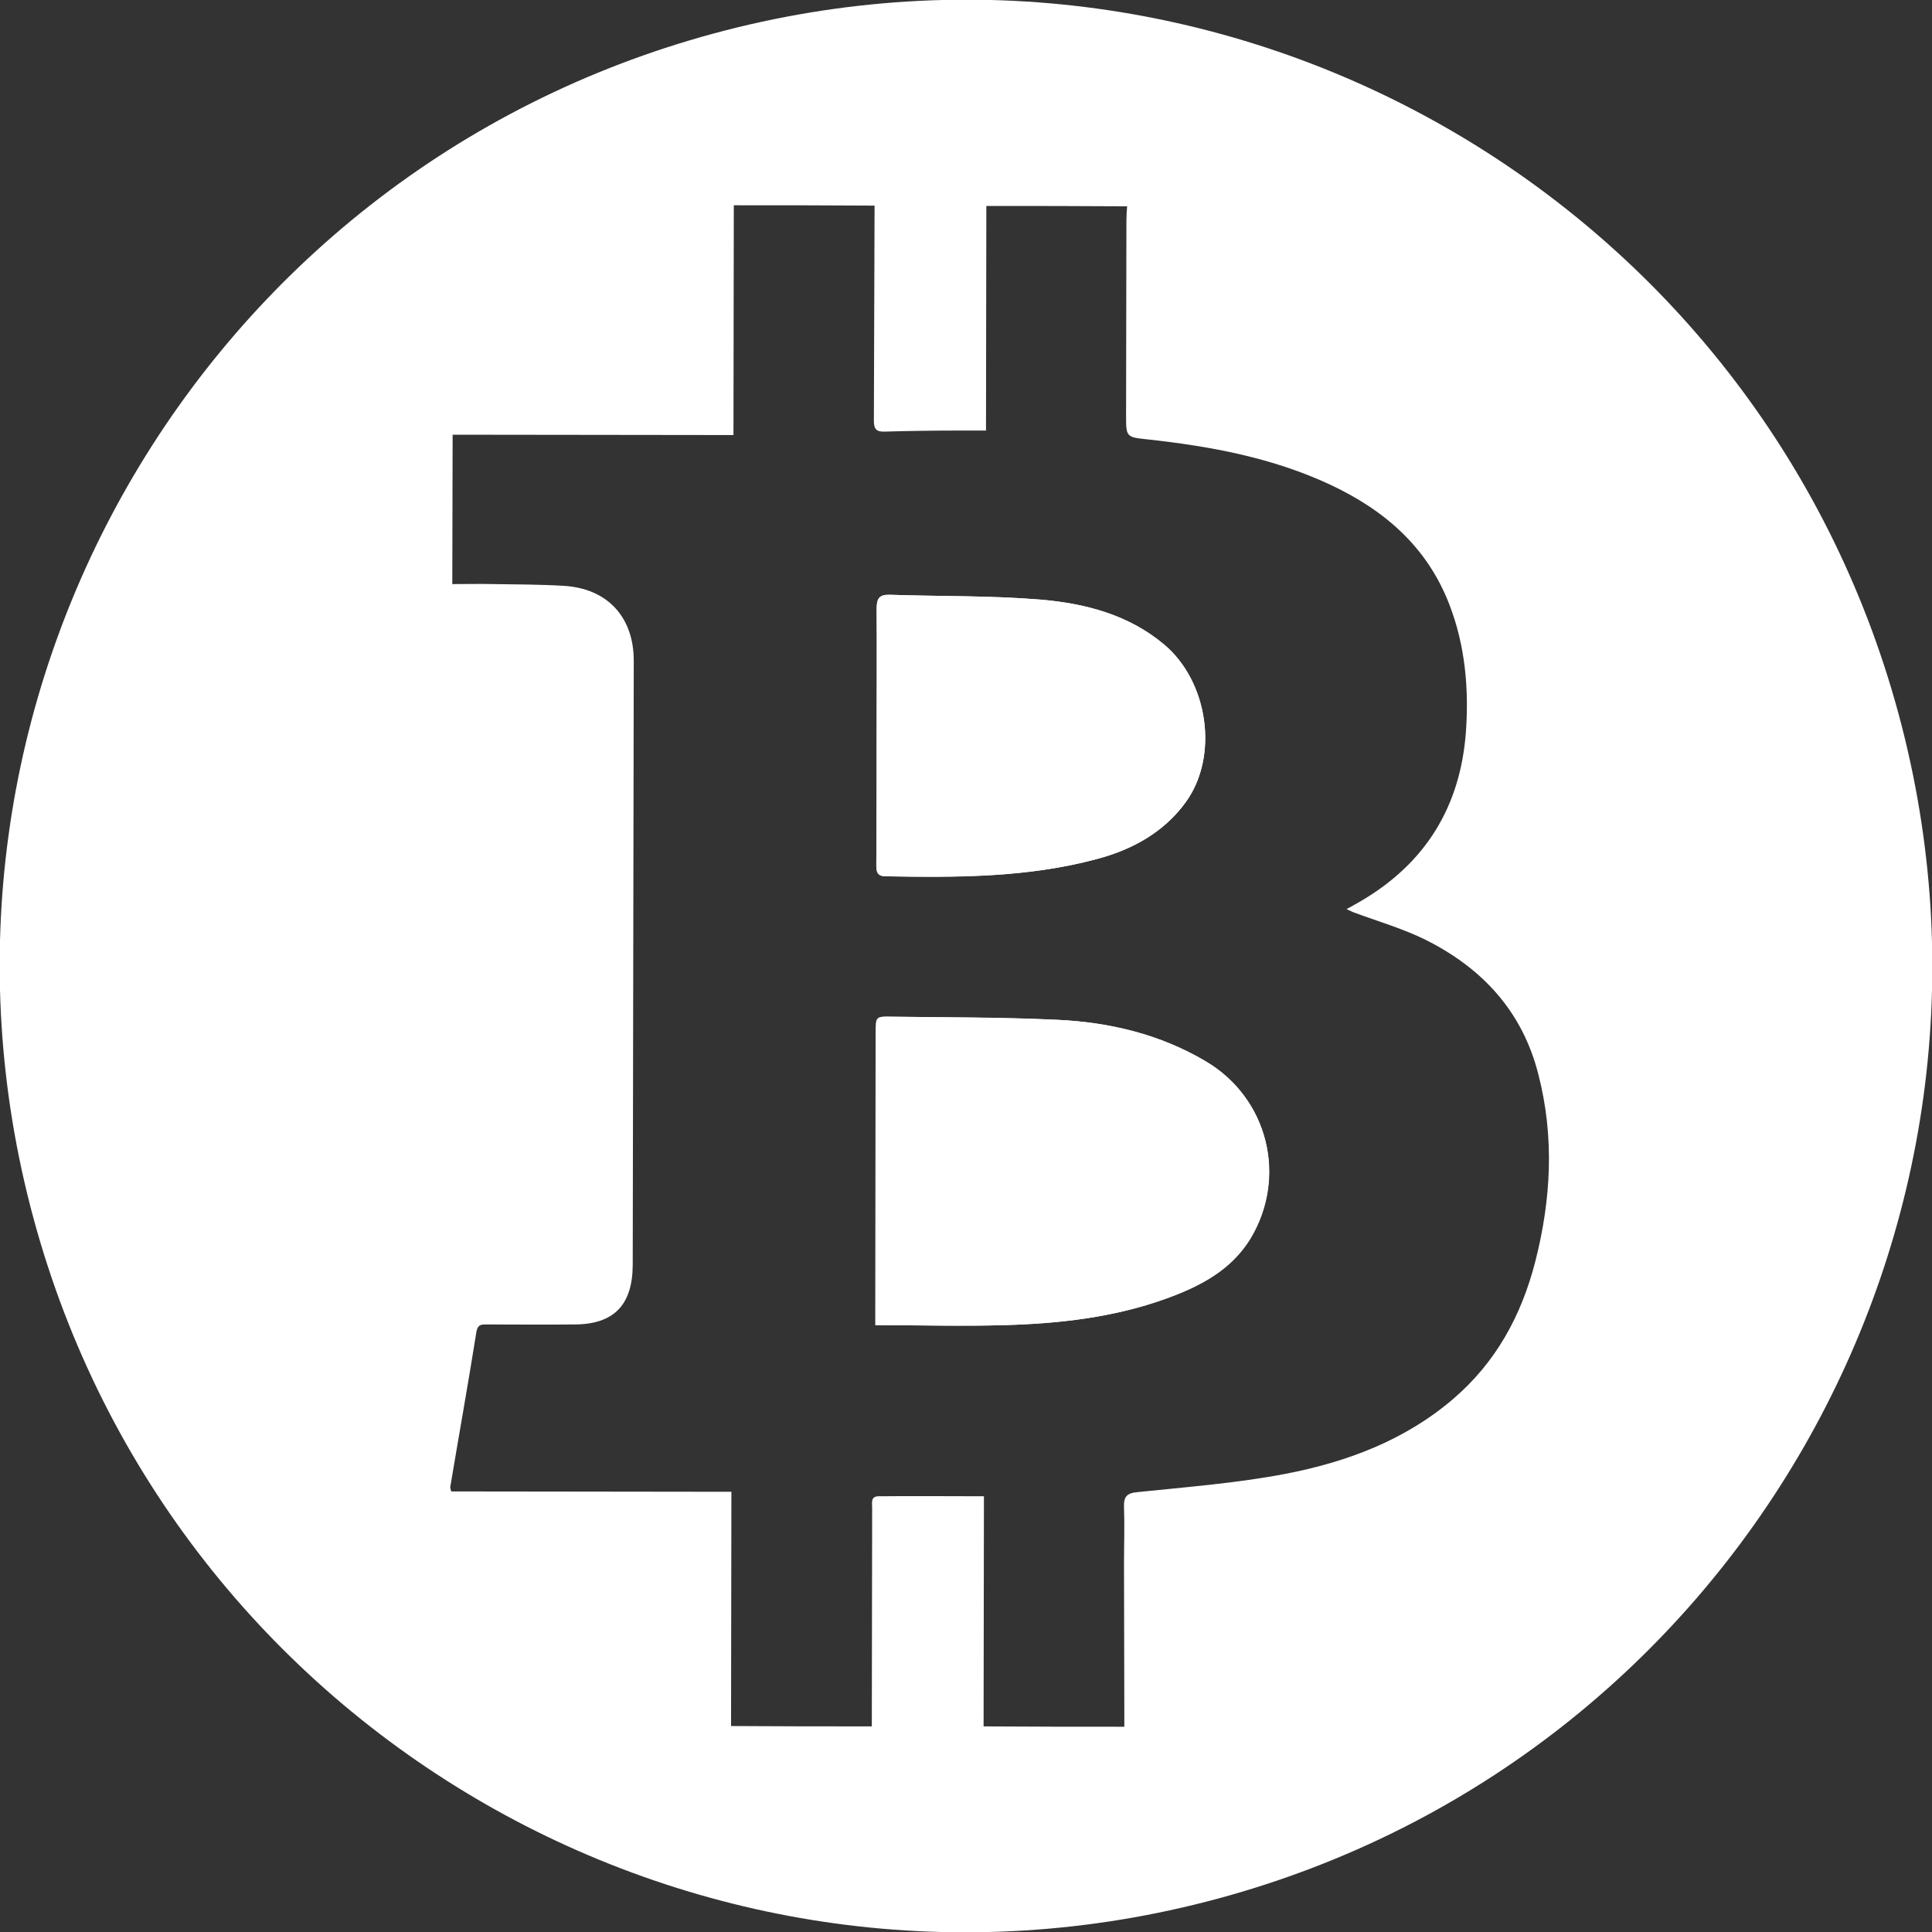 <?xml version="1.0" encoding="utf-8"?>
<svg version="1.1" id="Слой_1" xmlns="http://www.w3.org/2000/svg" xmlns:xlink="http://www.w3.org/1999/xlink" x="0px" y="0px"
	 viewBox="0 0 560 560" style="enable-background:new 0 0 560 560;" xml:space="preserve">
<rect x="0" y="0" width="560" height="560" fill="#333333" stroke="none"/>
<style type="text/css">
	.st0{fill:#FFFFFF;}
</style>
<g>
	<path class="st0" d="M349.5,307.6c-13.2-7.8-27.8-11.3-42.9-12c-16-0.8-32.1-0.7-48.1-0.9c-4.5-0.1-4.5,0-4.5,4.7
		c-0.1,26.8-0.1,53.7-0.1,80.5c0,1.3,0,2.5,0,4.2c12.8,0,25,0.3,37.2,0c16-0.5,31.8-2.2,47-7.7c9.7-3.5,18.8-8.2,24.4-17.4
		C373.2,341.2,367.6,318.3,349.5,307.6z"/>
	<path class="st0" d="M256.8,254c20.5,0.4,41,0.4,61.1-5c10.4-2.8,19.6-7.9,25.8-16.5c9.7-13.4,6.4-35.1-6.3-45.7
		c-10.3-8.6-22.9-11.9-35.8-13c-14.5-1.2-29-0.9-43.6-1.4c-3.2-0.1-3.9,1.1-3.9,4.1c0.1,12.2,0,24.4,0,36.6c0,12.6,0,25.1-0.1,37.7
		C254,252.8,254.3,254,256.8,254z"/>
	<path class="st0" d="M550.3,206.9C509.9,57.6,356.2-30.7,206.9,9.7C57.6,50.1-30.7,203.8,9.7,353.1s194.1,237.6,343.4,197.2
		C502.4,509.9,590.7,356.2,550.3,206.9z M445,365.7c-4,15.6-11.4,29.2-23.8,39.8c-14,12-30.9,18.3-48.6,21.7
		c-14.1,2.7-28.5,3.8-42.9,5.3c-3.1,0.3-4,1.3-3.9,4.3c0.2,5.4,0,10.8,0,16.2c0,15.8,0.1,31.7,0.1,47.5c-13.6,0-27.2,0-40.8-0.1
		c0-22,0.1-44,0.1-66.7c-10.4,0-20.5-0.1-30.5,0c-2.4,0-1.9,1.9-1.9,3.4c0,21.1-0.1,42.2-0.1,63.3c-13.6,0-27.2,0-40.8-0.1
		c0-22.5,0.1-44.9,0.1-67.9c-27.5,0-54.4-0.1-81.2-0.1c-0.2-0.7-0.3-1-0.3-1.2c2.5-15,5.2-30,7.6-45.1c0.4-2.3,1.7-2.1,3.3-2.1
		c8.3,0,16.7,0.1,25,0c11.5,0,16.9-5.6,17-17.1c0.1-58.4,0.2-116.8,0.3-175.3c0-12.7-7.7-21-20.4-21.7c-6.7-0.4-13.4-0.4-20-0.5
		c-4.1-0.1-8.1,0-12.2,0c0-14.6,0.1-28.7,0.1-43.3c27.3,0,54.3,0.1,81.4,0.1c0-22.5,0.1-44.6,0.1-66.6c13.6,0,27.2,0,40.8,0.1
		c-0.1,20.8-0.1,41.5-0.2,62.3c0,2.5,0.7,3.3,3.2,3.2c7-0.2,14.1-0.3,21.1-0.3c2.6,0,5.3,0,8.2,0c0-22.2,0.1-43.6,0.1-65.1
		c13.6,0,27.2,0,40.8,0.1c-0.1,1.4-0.2,2.8-0.2,4.2c0,18.8-0.1,37.5-0.1,56.3c0,6.5,0,6.4,6.6,7.1c18.1,2,35.9,5.3,52.6,13.1
		c15.8,7.4,28.1,18.1,34.5,34.7c4.6,11.9,5.7,24.4,4.8,37c-1.6,21.5-11.6,37.9-30.3,48.9c-1.3,0.7-2.5,1.5-4.3,2.4
		c1.1,0.5,1.6,0.8,2.2,1c7,2.6,14.3,4.7,20.9,8c16.3,8.2,27.9,20.7,32.5,38.9C450.6,329.6,449.6,347.7,445,365.7z"/>
	<path class="st0" d="M254.1,213.1c0-12.2,0.1-24.4,0-36.6c0-3,0.7-4.2,3.9-4.1c14.5,0.5,29.1,0.2,43.6,1.4
		c12.9,1.1,25.5,4.3,35.8,13c12.8,10.7,16,32.3,6.3,45.7c-6.3,8.7-15.4,13.8-25.8,16.5c-20.1,5.4-40.6,5.3-61.1,5
		c-2.5,0-2.8-1.3-2.8-3.3C254.1,238.2,254.1,225.7,254.1,213.1z M362.3,359c-5.6,9.2-14.7,13.9-24.4,17.4c-15.1,5.5-31,7.3-47,7.7
		c-12.2,0.4-24.4,0-37.2,0c0-1.7,0-2.9,0-4.2c0-26.8,0.1-53.7,0.1-80.5c0-4.7,0-4.8,4.5-4.7c16,0.2,32.1,0.2,48.1,0.9
		c15.1,0.7,29.8,4.2,42.9,12C367.6,318.3,373.2,341.2,362.3,359z"/>
</g>
</svg>
